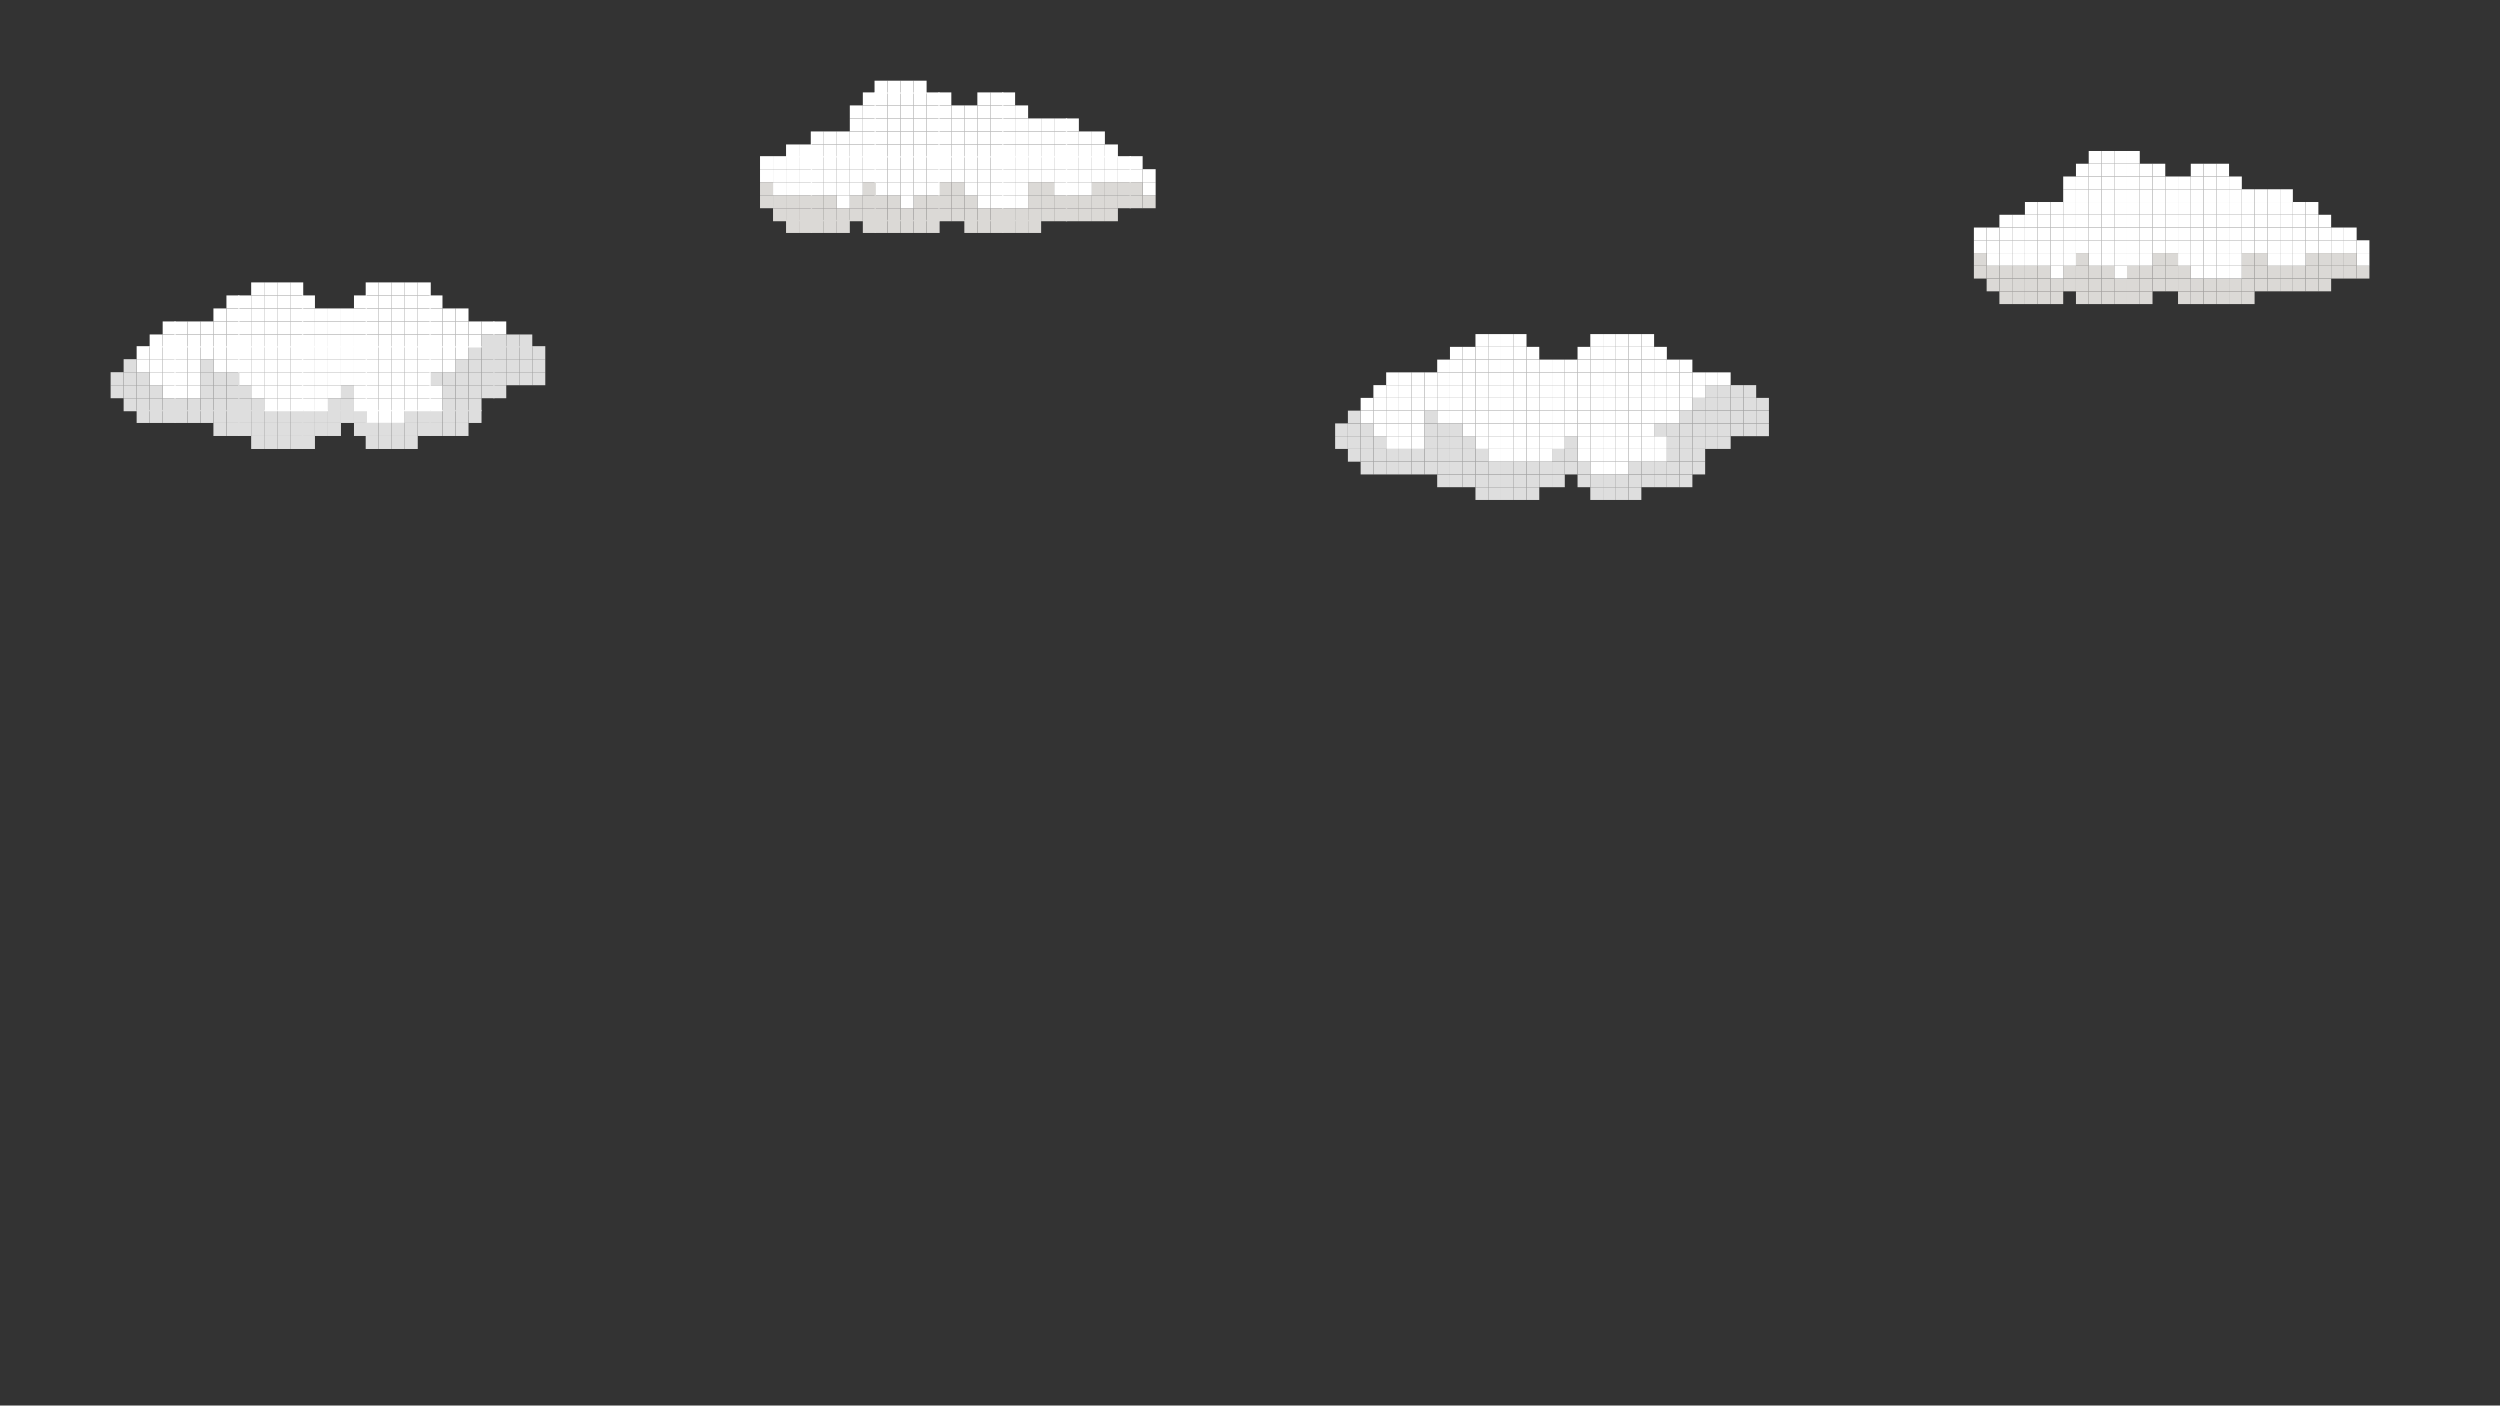 <svg id="Layer_1" data-name="Layer 1" xmlns="http://www.w3.org/2000/svg" viewBox="0 0 1921 1080"><rect x="0" y="0" width="1921" height="1080" fill="#333333" stroke="none"/><defs><style>.cls-1{fill:#dbd9d6;}.cls-2{fill:#fff;}.cls-3{fill:#dedede;}</style></defs><title>animation</title><rect class="cls-1" x="878" y="150" width="10" height="10"/><rect class="cls-2" x="878" y="140" width="10" height="10"/><rect class="cls-2" x="878" y="130" width="10" height="10"/><rect class="cls-1" x="868" y="150" width="10" height="10"/><rect class="cls-1" x="868" y="140" width="10" height="10"/><rect class="cls-2" x="868" y="130" width="10" height="10"/><rect class="cls-2" x="868" y="120" width="10" height="10"/><rect class="cls-1" x="859" y="150" width="10" height="10"/><rect class="cls-1" x="859" y="140" width="10" height="10"/><rect class="cls-2" x="859" y="130" width="10" height="10"/><rect class="cls-2" x="859" y="120" width="10" height="10"/><rect class="cls-1" x="849" y="160" width="10" height="10"/><rect class="cls-1" x="849" y="150" width="10" height="10"/><rect class="cls-1" x="849" y="140" width="10" height="10"/><rect class="cls-2" x="849" y="130" width="10" height="10"/><rect class="cls-2" x="849" y="120" width="10" height="10"/><rect class="cls-2" x="849" y="111" width="10" height="10"/><rect class="cls-1" x="839" y="160" width="10" height="10"/><rect class="cls-1" x="839" y="150" width="10" height="10"/><rect class="cls-1" x="839" y="140" width="10" height="10"/><rect class="cls-2" x="839" y="130" width="10" height="10"/><rect class="cls-2" x="839" y="120" width="10" height="10"/><rect class="cls-2" x="839" y="111" width="10" height="10"/><rect class="cls-2" x="839" y="101" width="10" height="10"/><rect class="cls-1" x="829" y="160" width="10" height="10"/><rect class="cls-1" x="829" y="150" width="10" height="10"/><rect class="cls-2" x="829" y="140" width="10" height="10"/><rect class="cls-2" x="829" y="130" width="10" height="10"/><rect class="cls-2" x="829" y="120" width="10" height="10"/><rect class="cls-2" x="829" y="111" width="10" height="10"/><rect class="cls-2" x="829" y="101" width="10" height="10"/><rect class="cls-1" x="819" y="160" width="10" height="10"/><rect class="cls-1" x="819" y="150" width="10" height="10"/><rect class="cls-2" x="819" y="140" width="10" height="10"/><rect class="cls-2" x="819" y="130" width="10" height="10"/><rect class="cls-2" x="819" y="120" width="10" height="10"/><rect class="cls-2" x="819" y="111" width="10" height="10"/><rect class="cls-2" x="819" y="101" width="10" height="10"/><rect class="cls-2" x="819" y="91" width="10" height="10"/><rect class="cls-1" x="810" y="160" width="10" height="10"/><rect class="cls-1" x="810" y="150" width="10" height="10"/><rect class="cls-2" x="810" y="140" width="10" height="10"/><rect class="cls-2" x="810" y="130" width="10" height="10"/><rect class="cls-2" x="810" y="120" width="10" height="10"/><rect class="cls-2" x="810" y="111" width="10" height="10"/><rect class="cls-2" x="810" y="101" width="10" height="10"/><rect class="cls-2" x="810" y="91" width="10" height="10"/><rect class="cls-1" x="800" y="160" width="10" height="10"/><rect class="cls-1" x="800" y="150" width="10" height="10"/><rect class="cls-1" x="800" y="140" width="10" height="10"/><rect class="cls-2" x="800" y="130" width="10" height="10"/><rect class="cls-2" x="800" y="120" width="10" height="10"/><rect class="cls-2" x="800" y="111" width="10" height="10"/><rect class="cls-2" x="800" y="101" width="10" height="10"/><rect class="cls-2" x="800" y="91" width="10" height="10"/><rect class="cls-1" x="790" y="169" width="10" height="10"/><rect class="cls-1" x="790" y="160" width="10" height="10"/><rect class="cls-1" x="790" y="150" width="10" height="10"/><rect class="cls-1" x="790" y="140" width="10" height="10"/><rect class="cls-2" x="790" y="130" width="10" height="10"/><rect class="cls-2" x="790" y="120" width="10" height="10"/><rect class="cls-2" x="790" y="111" width="10" height="10"/><rect class="cls-2" x="790" y="101" width="10" height="10"/><rect class="cls-2" x="790" y="91" width="10" height="10"/><rect class="cls-1" x="780" y="169" width="10" height="10"/><rect class="cls-1" x="780" y="160" width="10" height="10"/><rect class="cls-2" x="780" y="150" width="10" height="10"/><rect class="cls-2" x="780" y="140" width="10" height="10"/><rect class="cls-2" x="780" y="130" width="10" height="10"/><rect class="cls-2" x="780" y="120" width="10" height="10"/><rect class="cls-2" x="780" y="111" width="10" height="10"/><rect class="cls-2" x="780" y="101" width="10" height="10"/><rect class="cls-2" x="780" y="91" width="10" height="10"/><rect class="cls-2" x="780" y="81" width="10" height="10"/><rect class="cls-1" x="770" y="169" width="10" height="10"/><rect class="cls-1" x="770" y="160" width="10" height="10"/><rect class="cls-2" x="770" y="150" width="10" height="10"/><rect class="cls-2" x="770" y="140" width="10" height="10"/><rect class="cls-2" x="770" y="130" width="10" height="10"/><rect class="cls-2" x="770" y="120" width="10" height="10"/><rect class="cls-2" x="770" y="111" width="10" height="10"/><rect class="cls-2" x="770" y="101" width="10" height="10"/><rect class="cls-2" x="770" y="91" width="10" height="10"/><rect class="cls-2" x="770" y="81" width="10" height="10"/><rect class="cls-2" x="770" y="71" width="10" height="10"/><rect class="cls-1" x="761" y="169" width="10" height="10"/><rect class="cls-1" x="761" y="160" width="10" height="10"/><rect class="cls-2" x="761" y="150" width="10" height="10"/><rect class="cls-2" x="761" y="140" width="10" height="10"/><rect class="cls-2" x="761" y="130" width="10" height="10"/><rect class="cls-2" x="761" y="120" width="10" height="10"/><rect class="cls-2" x="761" y="111" width="10" height="10"/><rect class="cls-2" x="761" y="101" width="10" height="10"/><rect class="cls-2" x="761" y="91" width="10" height="10"/><rect class="cls-2" x="761" y="81" width="10" height="10"/><rect class="cls-2" x="761" y="71" width="10" height="10"/><rect class="cls-1" x="751" y="169" width="10" height="10"/><rect class="cls-1" x="751" y="160" width="10" height="10"/><rect class="cls-2" x="751" y="150" width="10" height="10"/><rect class="cls-2" x="751" y="140" width="10" height="10"/><rect class="cls-2" x="751" y="130" width="10" height="10"/><rect class="cls-2" x="751" y="120" width="10" height="10"/><rect class="cls-2" x="751" y="111" width="10" height="10"/><rect class="cls-2" x="751" y="101" width="10" height="10"/><rect class="cls-2" x="751" y="91" width="10" height="10"/><rect class="cls-2" x="751" y="81" width="10" height="10"/><rect class="cls-2" x="751" y="71" width="10" height="10"/><rect class="cls-1" x="741" y="169" width="10" height="10"/><rect class="cls-1" x="741" y="160" width="10" height="10"/><rect class="cls-1" x="741" y="150" width="10" height="10"/><rect class="cls-2" x="741" y="140" width="10" height="10"/><rect class="cls-2" x="741" y="130" width="10" height="10"/><rect class="cls-2" x="741" y="120" width="10" height="10"/><rect class="cls-2" x="741" y="111" width="10" height="10"/><rect class="cls-2" x="741" y="101" width="10" height="10"/><rect class="cls-2" x="741" y="91" width="10" height="10"/><rect class="cls-2" x="741" y="81" width="10" height="10"/><rect class="cls-1" x="731" y="160" width="10" height="10"/><rect class="cls-1" x="731" y="150" width="10" height="10"/><rect class="cls-1" x="731" y="140" width="10" height="10"/><rect class="cls-2" x="731" y="130" width="10" height="10"/><rect class="cls-2" x="731" y="120" width="10" height="10"/><rect class="cls-2" x="731" y="111" width="10" height="10"/><rect class="cls-2" x="731" y="101" width="10" height="10"/><rect class="cls-2" x="731" y="91" width="10" height="10"/><rect class="cls-2" x="731" y="81" width="10" height="10"/><rect class="cls-1" x="721" y="160" width="10" height="10"/><rect class="cls-1" x="721" y="150" width="10" height="10"/><rect class="cls-1" x="721" y="140" width="10" height="10"/><rect class="cls-2" x="721" y="130" width="10" height="10"/><rect class="cls-2" x="721" y="120" width="10" height="10"/><rect class="cls-2" x="721" y="111" width="10" height="10"/><rect class="cls-2" x="721" y="101" width="10" height="10"/><rect class="cls-2" x="721" y="91" width="10" height="10"/><rect class="cls-2" x="721" y="81" width="10" height="10"/><rect class="cls-2" x="721" y="71" width="10" height="10"/><rect class="cls-1" x="712" y="169" width="10" height="10"/><rect class="cls-1" x="712" y="160" width="10" height="10"/><rect class="cls-1" x="712" y="150" width="10" height="10"/><rect class="cls-2" x="712" y="140" width="10" height="10"/><rect class="cls-2" x="712" y="130" width="10" height="10"/><rect class="cls-2" x="712" y="120" width="10" height="10"/><rect class="cls-2" x="712" y="111" width="10" height="10"/><rect class="cls-2" x="712" y="101" width="10" height="10"/><rect class="cls-2" x="712" y="91" width="10" height="10"/><rect class="cls-2" x="712" y="81" width="10" height="10"/><rect class="cls-2" x="712" y="71" width="10" height="10"/><rect class="cls-1" x="702" y="169" width="10" height="10"/><rect class="cls-1" x="702" y="160" width="10" height="10"/><rect class="cls-1" x="702" y="150" width="10" height="10"/><rect class="cls-2" x="702" y="140" width="10" height="10"/><rect class="cls-2" x="702" y="130" width="10" height="10"/><rect class="cls-2" x="702" y="120" width="10" height="10"/><rect class="cls-2" x="702" y="111" width="10" height="10"/><rect class="cls-2" x="702" y="101" width="10" height="10"/><rect class="cls-2" x="702" y="91" width="10" height="10"/><rect class="cls-2" x="702" y="81" width="10" height="10"/><rect class="cls-2" x="702" y="71" width="10" height="10"/><rect class="cls-2" x="702" y="62" width="10" height="10"/><rect class="cls-1" x="692" y="169" width="10" height="10"/><rect class="cls-1" x="692" y="160" width="10" height="10"/><rect class="cls-2" x="692" y="150" width="10" height="10"/><rect class="cls-2" x="692" y="140" width="10" height="10"/><rect class="cls-2" x="692" y="130" width="10" height="10"/><rect class="cls-2" x="692" y="120" width="10" height="10"/><rect class="cls-2" x="692" y="111" width="10" height="10"/><rect class="cls-2" x="692" y="101" width="10" height="10"/><rect class="cls-2" x="692" y="91" width="10" height="10"/><rect class="cls-2" x="692" y="81" width="10" height="10"/><rect class="cls-2" x="692" y="71" width="10" height="10"/><rect class="cls-2" x="692" y="62" width="10" height="10"/><rect class="cls-1" x="682" y="169" width="10" height="10"/><rect class="cls-1" x="682" y="160" width="10" height="10"/><rect class="cls-1" x="682" y="150" width="10" height="10"/><rect class="cls-2" x="682" y="140" width="10" height="10"/><rect class="cls-2" x="682" y="130" width="10" height="10"/><rect class="cls-2" x="682" y="120" width="10" height="10"/><rect class="cls-2" x="682" y="111" width="10" height="10"/><rect class="cls-2" x="682" y="101" width="10" height="10"/><rect class="cls-2" x="682" y="91" width="10" height="10"/><rect class="cls-2" x="682" y="81" width="10" height="10"/><rect class="cls-2" x="682" y="71" width="10" height="10"/><rect class="cls-2" x="682" y="62" width="10" height="10"/><rect class="cls-1" x="672" y="169" width="10" height="10"/><rect class="cls-1" x="672" y="160" width="10" height="10"/><rect class="cls-1" x="672" y="150" width="10" height="10"/><rect class="cls-2" x="672" y="140" width="10" height="10"/><rect class="cls-2" x="672" y="130" width="10" height="10"/><rect class="cls-2" x="672" y="120" width="10" height="10"/><rect class="cls-2" x="672" y="111" width="10" height="10"/><rect class="cls-2" x="672" y="101" width="10" height="10"/><rect class="cls-2" x="672" y="91" width="10" height="10"/><rect class="cls-2" x="672" y="81" width="10" height="10"/><rect class="cls-2" x="672" y="71" width="10" height="10"/><rect class="cls-2" x="672" y="62" width="10" height="10"/><rect class="cls-1" x="663" y="169" width="10" height="10"/><rect class="cls-1" x="663" y="160" width="10" height="10"/><rect class="cls-1" x="663" y="150" width="10" height="10"/><rect class="cls-1" x="663" y="140" width="10" height="10"/><rect class="cls-2" x="663" y="130" width="10" height="10"/><rect class="cls-2" x="663" y="120" width="10" height="10"/><rect class="cls-2" x="663" y="111" width="10" height="10"/><rect class="cls-2" x="663" y="101" width="10" height="10"/><rect class="cls-2" x="663" y="91" width="10" height="10"/><rect class="cls-2" x="663" y="81" width="10" height="10"/><rect class="cls-2" x="663" y="71" width="10" height="10"/><rect class="cls-1" x="653" y="160" width="10" height="10"/><rect class="cls-1" x="653" y="150" width="10" height="10"/><rect class="cls-2" x="653" y="140" width="10" height="10"/><rect class="cls-2" x="653" y="130" width="10" height="10"/><rect class="cls-2" x="653" y="120" width="10" height="10"/><rect class="cls-2" x="653" y="111" width="10" height="10"/><rect class="cls-2" x="653" y="101" width="10" height="10"/><rect class="cls-2" x="653" y="91" width="10" height="10"/><rect class="cls-2" x="653" y="81" width="10" height="10"/><rect class="cls-1" x="643" y="169" width="10" height="10"/><rect class="cls-1" x="643" y="160" width="10" height="10"/><rect class="cls-2" x="643" y="150" width="10" height="10"/><rect class="cls-2" x="643" y="140" width="10" height="10"/><rect class="cls-2" x="643" y="130" width="10" height="10"/><rect class="cls-2" x="643" y="120" width="10" height="10"/><rect class="cls-2" x="643" y="111" width="10" height="10"/><rect class="cls-2" x="643" y="101" width="10" height="10"/><rect class="cls-1" x="633" y="169" width="10" height="10"/><rect class="cls-1" x="633" y="160" width="10" height="10"/><rect class="cls-1" x="633" y="150" width="10" height="10"/><rect class="cls-2" x="633" y="140" width="10" height="10"/><rect class="cls-2" x="633" y="130" width="10" height="10"/><rect class="cls-2" x="633" y="120" width="10" height="10"/><rect class="cls-2" x="633" y="111" width="10" height="10"/><rect class="cls-2" x="633" y="101" width="10" height="10"/><rect class="cls-1" x="623" y="169" width="10" height="10"/><rect class="cls-1" x="623" y="160" width="10" height="10"/><rect class="cls-1" x="623" y="150" width="10" height="10"/><rect class="cls-2" x="623" y="140" width="10" height="10"/><rect class="cls-2" x="623" y="130" width="10" height="10"/><rect class="cls-2" x="623" y="120" width="10" height="10"/><rect class="cls-2" x="623" y="111" width="10" height="10"/><rect class="cls-2" x="623" y="101" width="10" height="10"/><rect class="cls-1" x="614" y="169" width="10" height="10"/><rect class="cls-1" x="614" y="160" width="10" height="10"/><rect class="cls-1" x="614" y="150" width="10" height="10"/><rect class="cls-2" x="614" y="140" width="10" height="10"/><rect class="cls-2" x="614" y="130" width="10" height="10"/><rect class="cls-2" x="614" y="120" width="10" height="10"/><rect class="cls-2" x="614" y="111" width="10" height="10"/><rect class="cls-1" x="604" y="169" width="10" height="10"/><rect class="cls-1" x="604" y="160" width="10" height="10"/><rect class="cls-1" x="604" y="150" width="10" height="10"/><rect class="cls-2" x="604" y="140" width="10" height="10"/><rect class="cls-2" x="604" y="130" width="10" height="10"/><rect class="cls-2" x="604" y="120" width="10" height="10"/><rect class="cls-2" x="604" y="111" width="10" height="10"/><rect class="cls-1" x="594" y="160" width="10" height="10"/><rect class="cls-1" x="594" y="150" width="10" height="10"/><rect class="cls-2" x="594" y="140" width="10" height="10"/><rect class="cls-2" x="594" y="130" width="10" height="10"/><rect class="cls-2" x="594" y="120" width="10" height="10"/><rect class="cls-1" x="584" y="150" width="10" height="10"/><rect class="cls-1" x="584" y="140" width="10" height="10"/><rect class="cls-2" x="584" y="130" width="10" height="10"/><rect class="cls-2" x="584" y="120" width="10" height="10"/><rect class="cls-1" x="1810.85" y="204.246" width="9.81" height="9.8"/><rect class="cls-2" x="1810.85" y="194.446" width="9.81" height="9.8"/><rect class="cls-2" x="1810.85" y="184.636" width="9.81" height="9.81"/><rect class="cls-1" x="1801.05" y="204.246" width="9.8" height="9.8"/><rect class="cls-1" x="1801.05" y="194.446" width="9.8" height="9.8"/><rect class="cls-2" x="1801.05" y="184.636" width="9.8" height="9.81"/><rect class="cls-2" x="1801.05" y="174.836" width="9.8" height="9.8"/><rect class="cls-1" x="1791.25" y="204.246" width="9.8" height="9.8"/><rect class="cls-1" x="1791.25" y="194.446" width="9.8" height="9.8"/><rect class="cls-2" x="1791.25" y="184.636" width="9.8" height="9.81"/><rect class="cls-2" x="1791.25" y="174.836" width="9.8" height="9.8"/><rect class="cls-1" x="1781.44" y="214.046" width="9.81" height="9.81"/><rect class="cls-1" x="1781.44" y="204.246" width="9.81" height="9.8"/><rect class="cls-1" x="1781.44" y="194.446" width="9.81" height="9.8"/><rect class="cls-2" x="1781.44" y="184.636" width="9.81" height="9.81"/><rect class="cls-2" x="1781.44" y="174.836" width="9.81" height="9.8"/><rect class="cls-2" x="1781.44" y="165.036" width="9.81" height="9.8"/><rect class="cls-1" x="1771.64" y="214.046" width="9.8" height="9.81"/><rect class="cls-1" x="1771.64" y="204.246" width="9.8" height="9.8"/><rect class="cls-1" x="1771.64" y="194.446" width="9.8" height="9.8"/><rect class="cls-2" x="1771.64" y="184.636" width="9.8" height="9.81"/><rect class="cls-2" x="1771.64" y="174.836" width="9.8" height="9.8"/><rect class="cls-2" x="1771.64" y="165.036" width="9.8" height="9.8"/><rect class="cls-2" x="1771.64" y="155.226" width="9.8" height="9.81"/><rect class="cls-1" x="1761.83" y="214.046" width="9.81" height="9.81"/><rect class="cls-1" x="1761.83" y="204.246" width="9.81" height="9.8"/><rect class="cls-2" x="1761.83" y="194.446" width="9.81" height="9.8"/><rect class="cls-2" x="1761.83" y="184.636" width="9.81" height="9.81"/><rect class="cls-2" x="1761.83" y="174.836" width="9.81" height="9.8"/><rect class="cls-2" x="1761.83" y="165.036" width="9.81" height="9.8"/><rect class="cls-2" x="1761.83" y="155.226" width="9.81" height="9.81"/><rect class="cls-1" x="1752.03" y="214.046" width="9.8" height="9.81"/><rect class="cls-1" x="1752.03" y="204.246" width="9.8" height="9.8"/><rect class="cls-2" x="1752.03" y="194.446" width="9.8" height="9.8"/><rect class="cls-2" x="1752.03" y="184.636" width="9.8" height="9.81"/><rect class="cls-2" x="1752.03" y="174.836" width="9.8" height="9.8"/><rect class="cls-2" x="1752.03" y="165.036" width="9.8" height="9.8"/><rect class="cls-2" x="1752.03" y="155.226" width="9.8" height="9.81"/><rect class="cls-2" x="1752.03" y="145.426" width="9.8" height="9.8"/><rect class="cls-1" x="1742.23" y="214.046" width="9.8" height="9.81"/><rect class="cls-1" x="1742.23" y="204.246" width="9.8" height="9.8"/><rect class="cls-2" x="1742.23" y="194.446" width="9.8" height="9.8"/><rect class="cls-2" x="1742.23" y="184.636" width="9.8" height="9.81"/><rect class="cls-2" x="1742.23" y="174.836" width="9.8" height="9.8"/><rect class="cls-2" x="1742.23" y="165.036" width="9.8" height="9.8"/><rect class="cls-2" x="1742.23" y="155.226" width="9.8" height="9.81"/><rect class="cls-2" x="1742.23" y="145.426" width="9.8" height="9.8"/><rect class="cls-1" x="1732.42" y="214.046" width="9.81" height="9.81"/><rect class="cls-1" x="1732.42" y="204.246" width="9.81" height="9.8"/><rect class="cls-1" x="1732.42" y="194.446" width="9.81" height="9.8"/><rect class="cls-2" x="1732.42" y="184.636" width="9.81" height="9.81"/><rect class="cls-2" x="1732.42" y="174.836" width="9.81" height="9.8"/><rect class="cls-2" x="1732.42" y="165.036" width="9.81" height="9.8"/><rect class="cls-2" x="1732.42" y="155.226" width="9.81" height="9.81"/><rect class="cls-2" x="1732.42" y="145.426" width="9.81" height="9.8"/><rect class="cls-1" x="1722.62" y="223.856" width="9.8" height="9.8"/><rect class="cls-1" x="1722.62" y="214.046" width="9.8" height="9.81"/><rect class="cls-1" x="1722.62" y="204.246" width="9.8" height="9.8"/><rect class="cls-1" x="1722.62" y="194.446" width="9.8" height="9.8"/><rect class="cls-2" x="1722.62" y="184.636" width="9.8" height="9.81"/><rect class="cls-2" x="1722.62" y="174.836" width="9.8" height="9.8"/><rect class="cls-2" x="1722.62" y="165.036" width="9.8" height="9.8"/><rect class="cls-2" x="1722.62" y="155.226" width="9.8" height="9.81"/><rect class="cls-2" x="1722.62" y="145.426" width="9.8" height="9.8"/><rect class="cls-1" x="1712.81" y="223.856" width="9.81" height="9.8"/><rect class="cls-1" x="1712.81" y="214.046" width="9.81" height="9.81"/><rect class="cls-2" x="1712.81" y="204.246" width="9.81" height="9.8"/><rect class="cls-2" x="1712.81" y="194.446" width="9.81" height="9.8"/><rect class="cls-2" x="1712.81" y="184.636" width="9.81" height="9.81"/><rect class="cls-2" x="1712.81" y="174.836" width="9.81" height="9.8"/><rect class="cls-2" x="1712.81" y="165.036" width="9.81" height="9.8"/><rect class="cls-2" x="1712.81" y="155.226" width="9.81" height="9.81"/><rect class="cls-2" x="1712.81" y="145.426" width="9.81" height="9.8"/><rect class="cls-2" x="1712.81" y="135.616" width="9.81" height="9.81"/><rect class="cls-1" x="1703.01" y="223.856" width="9.8" height="9.8"/><rect class="cls-1" x="1703.01" y="214.046" width="9.8" height="9.81"/><rect class="cls-2" x="1703.01" y="204.246" width="9.8" height="9.8"/><rect class="cls-2" x="1703.01" y="194.446" width="9.8" height="9.8"/><rect class="cls-2" x="1703.01" y="184.636" width="9.8" height="9.81"/><rect class="cls-2" x="1703.01" y="174.836" width="9.8" height="9.8"/><rect class="cls-2" x="1703.01" y="165.036" width="9.8" height="9.8"/><rect class="cls-2" x="1703.01" y="155.226" width="9.8" height="9.81"/><rect class="cls-2" x="1703.01" y="145.426" width="9.8" height="9.8"/><rect class="cls-2" x="1703.01" y="135.616" width="9.8" height="9.81"/><rect class="cls-2" x="1703.01" y="125.816" width="9.8" height="9.8"/><rect class="cls-1" x="1693.21" y="223.856" width="9.8" height="9.8"/><rect class="cls-1" x="1693.21" y="214.046" width="9.8" height="9.81"/><rect class="cls-2" x="1693.21" y="204.246" width="9.8" height="9.8"/><rect class="cls-2" x="1693.21" y="194.446" width="9.8" height="9.8"/><rect class="cls-2" x="1693.21" y="184.636" width="9.8" height="9.81"/><rect class="cls-2" x="1693.21" y="174.836" width="9.8" height="9.8"/><rect class="cls-2" x="1693.21" y="165.036" width="9.8" height="9.8"/><rect class="cls-2" x="1693.21" y="155.226" width="9.8" height="9.81"/><rect class="cls-2" x="1693.21" y="145.426" width="9.8" height="9.8"/><rect class="cls-2" x="1693.21" y="135.616" width="9.8" height="9.81"/><rect class="cls-2" x="1693.21" y="125.816" width="9.8" height="9.8"/><rect class="cls-1" x="1683.4" y="223.856" width="9.81" height="9.8"/><rect class="cls-1" x="1683.4" y="214.046" width="9.81" height="9.81"/><rect class="cls-2" x="1683.4" y="204.246" width="9.81" height="9.8"/><rect class="cls-2" x="1683.4" y="194.446" width="9.81" height="9.8"/><rect class="cls-2" x="1683.4" y="184.636" width="9.81" height="9.81"/><rect class="cls-2" x="1683.4" y="174.836" width="9.81" height="9.8"/><rect class="cls-2" x="1683.4" y="165.036" width="9.81" height="9.8"/><rect class="cls-2" x="1683.4" y="155.226" width="9.81" height="9.81"/><rect class="cls-2" x="1683.4" y="145.426" width="9.81" height="9.8"/><rect class="cls-2" x="1683.4" y="135.616" width="9.81" height="9.81"/><rect class="cls-2" x="1683.4" y="125.816" width="9.81" height="9.8"/><rect class="cls-1" x="1673.6" y="223.856" width="9.8" height="9.8"/><rect class="cls-1" x="1673.6" y="214.046" width="9.8" height="9.81"/><rect class="cls-1" x="1673.6" y="204.246" width="9.8" height="9.8"/><rect class="cls-2" x="1673.6" y="194.446" width="9.8" height="9.8"/><rect class="cls-2" x="1673.6" y="184.636" width="9.8" height="9.81"/><rect class="cls-2" x="1673.6" y="174.836" width="9.8" height="9.8"/><rect class="cls-2" x="1673.6" y="165.036" width="9.8" height="9.8"/><rect class="cls-2" x="1673.6" y="155.226" width="9.8" height="9.81"/><rect class="cls-2" x="1673.6" y="145.426" width="9.8" height="9.8"/><rect class="cls-2" x="1673.6" y="135.616" width="9.8" height="9.81"/><rect class="cls-1" x="1663.79" y="214.046" width="9.81" height="9.81"/><rect class="cls-1" x="1663.79" y="204.246" width="9.81" height="9.8"/><rect class="cls-1" x="1663.79" y="194.446" width="9.81" height="9.8"/><rect class="cls-2" x="1663.79" y="184.636" width="9.81" height="9.81"/><rect class="cls-2" x="1663.79" y="174.836" width="9.81" height="9.8"/><rect class="cls-2" x="1663.79" y="165.036" width="9.81" height="9.8"/><rect class="cls-2" x="1663.79" y="155.226" width="9.81" height="9.81"/><rect class="cls-2" x="1663.79" y="145.426" width="9.81" height="9.8"/><rect class="cls-2" x="1663.79" y="135.616" width="9.81" height="9.81"/><rect class="cls-1" x="1653.99" y="214.046" width="9.8" height="9.81"/><rect class="cls-1" x="1653.99" y="204.246" width="9.8" height="9.8"/><rect class="cls-1" x="1653.99" y="194.446" width="9.8" height="9.8"/><rect class="cls-2" x="1653.99" y="184.636" width="9.8" height="9.81"/><rect class="cls-2" x="1653.99" y="174.836" width="9.8" height="9.8"/><rect class="cls-2" x="1653.99" y="165.036" width="9.8" height="9.8"/><rect class="cls-2" x="1653.99" y="155.226" width="9.8" height="9.81"/><rect class="cls-2" x="1653.99" y="145.426" width="9.8" height="9.8"/><rect class="cls-2" x="1653.99" y="135.616" width="9.8" height="9.81"/><rect class="cls-2" x="1653.99" y="125.816" width="9.8" height="9.8"/><rect class="cls-1" x="1644.19" y="223.856" width="9.8" height="9.8"/><rect class="cls-1" x="1644.19" y="214.046" width="9.8" height="9.81"/><rect class="cls-1" x="1644.19" y="204.246" width="9.8" height="9.8"/><rect class="cls-2" x="1644.19" y="194.446" width="9.8" height="9.8"/><rect class="cls-2" x="1644.19" y="184.636" width="9.8" height="9.81"/><rect class="cls-2" x="1644.19" y="174.836" width="9.8" height="9.8"/><rect class="cls-2" x="1644.19" y="165.036" width="9.8" height="9.8"/><rect class="cls-2" x="1644.19" y="155.226" width="9.8" height="9.81"/><rect class="cls-2" x="1644.19" y="145.426" width="9.8" height="9.8"/><rect class="cls-2" x="1644.19" y="135.616" width="9.8" height="9.81"/><rect class="cls-2" x="1644.19" y="125.816" width="9.8" height="9.8"/><rect class="cls-1" x="1634.38" y="223.856" width="9.81" height="9.8"/><rect class="cls-1" x="1634.38" y="214.046" width="9.81" height="9.81"/><rect class="cls-1" x="1634.38" y="204.246" width="9.81" height="9.8"/><rect class="cls-2" x="1634.38" y="194.446" width="9.81" height="9.8"/><rect class="cls-2" x="1634.38" y="184.636" width="9.81" height="9.81"/><rect class="cls-2" x="1634.38" y="174.836" width="9.81" height="9.8"/><rect class="cls-2" x="1634.38" y="165.036" width="9.81" height="9.8"/><rect class="cls-2" x="1634.38" y="155.226" width="9.81" height="9.81"/><rect class="cls-2" x="1634.38" y="145.426" width="9.81" height="9.8"/><rect class="cls-2" x="1634.38" y="135.616" width="9.81" height="9.81"/><rect class="cls-2" x="1634.38" y="125.816" width="9.81" height="9.8"/><rect class="cls-2" x="1634.38" y="116.016" width="9.81" height="9.8"/><rect class="cls-1" x="1624.58" y="223.856" width="9.8" height="9.8"/><rect class="cls-1" x="1624.58" y="214.046" width="9.8" height="9.81"/><rect class="cls-2" x="1624.58" y="204.246" width="9.8" height="9.8"/><rect class="cls-2" x="1624.58" y="194.446" width="9.8" height="9.8"/><rect class="cls-2" x="1624.58" y="184.636" width="9.8" height="9.81"/><rect class="cls-2" x="1624.58" y="174.836" width="9.8" height="9.8"/><rect class="cls-2" x="1624.58" y="165.036" width="9.8" height="9.8"/><rect class="cls-2" x="1624.58" y="155.226" width="9.8" height="9.81"/><rect class="cls-2" x="1624.58" y="145.426" width="9.8" height="9.8"/><rect class="cls-2" x="1624.58" y="135.616" width="9.8" height="9.81"/><rect class="cls-2" x="1624.58" y="125.816" width="9.8" height="9.8"/><rect class="cls-2" x="1624.58" y="116.016" width="9.8" height="9.8"/><rect class="cls-1" x="1614.77" y="223.856" width="9.81" height="9.8"/><rect class="cls-1" x="1614.77" y="214.046" width="9.81" height="9.81"/><rect class="cls-1" x="1614.77" y="204.246" width="9.81" height="9.8"/><rect class="cls-2" x="1614.77" y="194.446" width="9.81" height="9.8"/><rect class="cls-2" x="1614.77" y="184.636" width="9.81" height="9.81"/><rect class="cls-2" x="1614.77" y="174.836" width="9.81" height="9.8"/><rect class="cls-2" x="1614.77" y="165.036" width="9.81" height="9.8"/><rect class="cls-2" x="1614.77" y="155.226" width="9.81" height="9.81"/><rect class="cls-2" x="1614.77" y="145.426" width="9.81" height="9.8"/><rect class="cls-2" x="1614.77" y="135.616" width="9.81" height="9.81"/><rect class="cls-2" x="1614.77" y="125.816" width="9.81" height="9.8"/><rect class="cls-2" x="1614.77" y="116.016" width="9.81" height="9.8"/><rect class="cls-1" x="1604.97" y="223.856" width="9.8" height="9.8"/><rect class="cls-1" x="1604.97" y="214.046" width="9.8" height="9.81"/><rect class="cls-1" x="1604.97" y="204.246" width="9.8" height="9.8"/><rect class="cls-2" x="1604.97" y="194.446" width="9.8" height="9.8"/><rect class="cls-2" x="1604.97" y="184.636" width="9.8" height="9.81"/><rect class="cls-2" x="1604.97" y="174.836" width="9.8" height="9.8"/><rect class="cls-2" x="1604.97" y="165.036" width="9.8" height="9.8"/><rect class="cls-2" x="1604.97" y="155.226" width="9.8" height="9.81"/><rect class="cls-2" x="1604.97" y="145.426" width="9.8" height="9.8"/><rect class="cls-2" x="1604.97" y="135.616" width="9.8" height="9.81"/><rect class="cls-2" x="1604.97" y="125.816" width="9.8" height="9.8"/><rect class="cls-2" x="1604.97" y="116.016" width="9.8" height="9.8"/><rect class="cls-1" x="1595.17" y="223.856" width="9.8" height="9.8"/><rect class="cls-1" x="1595.17" y="214.046" width="9.8" height="9.81"/><rect class="cls-1" x="1595.17" y="204.246" width="9.8" height="9.8"/><rect class="cls-1" x="1595.17" y="194.446" width="9.8" height="9.8"/><rect class="cls-2" x="1595.17" y="184.636" width="9.8" height="9.81"/><rect class="cls-2" x="1595.17" y="174.836" width="9.8" height="9.8"/><rect class="cls-2" x="1595.17" y="165.036" width="9.8" height="9.8"/><rect class="cls-2" x="1595.17" y="155.226" width="9.8" height="9.81"/><rect class="cls-2" x="1595.17" y="145.426" width="9.8" height="9.8"/><rect class="cls-2" x="1595.17" y="135.616" width="9.8" height="9.81"/><rect class="cls-2" x="1595.17" y="125.816" width="9.8" height="9.8"/><rect class="cls-1" x="1585.36" y="214.046" width="9.81" height="9.81"/><rect class="cls-1" x="1585.36" y="204.246" width="9.81" height="9.8"/><rect class="cls-2" x="1585.36" y="194.446" width="9.81" height="9.8"/><rect class="cls-2" x="1585.36" y="184.636" width="9.81" height="9.81"/><rect class="cls-2" x="1585.36" y="174.836" width="9.81" height="9.8"/><rect class="cls-2" x="1585.36" y="165.036" width="9.81" height="9.8"/><rect class="cls-2" x="1585.36" y="155.226" width="9.81" height="9.81"/><rect class="cls-2" x="1585.36" y="145.426" width="9.81" height="9.8"/><rect class="cls-2" x="1585.36" y="135.616" width="9.81" height="9.81"/><rect class="cls-1" x="1575.56" y="223.856" width="9.8" height="9.8"/><rect class="cls-1" x="1575.56" y="214.046" width="9.8" height="9.81"/><rect class="cls-2" x="1575.56" y="204.246" width="9.8" height="9.8"/><rect class="cls-2" x="1575.56" y="194.446" width="9.8" height="9.8"/><rect class="cls-2" x="1575.56" y="184.636" width="9.8" height="9.81"/><rect class="cls-2" x="1575.56" y="174.836" width="9.8" height="9.8"/><rect class="cls-2" x="1575.56" y="165.036" width="9.8" height="9.8"/><rect class="cls-2" x="1575.56" y="155.226" width="9.8" height="9.81"/><rect class="cls-1" x="1565.75" y="223.856" width="9.81" height="9.8"/><rect class="cls-1" x="1565.75" y="214.046" width="9.81" height="9.81"/><rect class="cls-1" x="1565.75" y="204.246" width="9.81" height="9.8"/><rect class="cls-2" x="1565.75" y="194.446" width="9.81" height="9.8"/><rect class="cls-2" x="1565.75" y="184.636" width="9.81" height="9.81"/><rect class="cls-2" x="1565.75" y="174.836" width="9.81" height="9.8"/><rect class="cls-2" x="1565.75" y="165.036" width="9.81" height="9.8"/><rect class="cls-2" x="1565.75" y="155.226" width="9.81" height="9.81"/><rect class="cls-1" x="1555.95" y="223.856" width="9.8" height="9.8"/><rect class="cls-1" x="1555.95" y="214.046" width="9.8" height="9.81"/><rect class="cls-1" x="1555.95" y="204.246" width="9.8" height="9.8"/><rect class="cls-2" x="1555.95" y="194.446" width="9.8" height="9.8"/><rect class="cls-2" x="1555.95" y="184.636" width="9.8" height="9.81"/><rect class="cls-2" x="1555.95" y="174.836" width="9.8" height="9.8"/><rect class="cls-2" x="1555.95" y="165.036" width="9.8" height="9.8"/><rect class="cls-2" x="1555.95" y="155.226" width="9.8" height="9.81"/><rect class="cls-1" x="1546.15" y="223.856" width="9.8" height="9.8"/><rect class="cls-1" x="1546.15" y="214.046" width="9.8" height="9.81"/><rect class="cls-1" x="1546.15" y="204.246" width="9.8" height="9.8"/><rect class="cls-2" x="1546.15" y="194.446" width="9.8" height="9.8"/><rect class="cls-2" x="1546.15" y="184.636" width="9.8" height="9.81"/><rect class="cls-2" x="1546.15" y="174.836" width="9.8" height="9.8"/><rect class="cls-2" x="1546.15" y="165.036" width="9.8" height="9.8"/><rect class="cls-1" x="1536.34" y="223.856" width="9.81" height="9.8"/><rect class="cls-1" x="1536.34" y="214.046" width="9.81" height="9.81"/><rect class="cls-1" x="1536.34" y="204.246" width="9.81" height="9.8"/><rect class="cls-2" x="1536.34" y="194.446" width="9.81" height="9.8"/><rect class="cls-2" x="1536.34" y="184.636" width="9.81" height="9.81"/><rect class="cls-2" x="1536.34" y="174.836" width="9.81" height="9.8"/><rect class="cls-2" x="1536.34" y="165.036" width="9.81" height="9.8"/><rect class="cls-1" x="1526.54" y="214.046" width="9.8" height="9.81"/><rect class="cls-1" x="1526.54" y="204.246" width="9.8" height="9.8"/><rect class="cls-2" x="1526.54" y="194.446" width="9.8" height="9.8"/><rect class="cls-2" x="1526.54" y="184.636" width="9.8" height="9.81"/><rect class="cls-2" x="1526.54" y="174.836" width="9.8" height="9.8"/><rect class="cls-1" x="1516.74" y="204.246" width="9.8" height="9.8"/><rect class="cls-1" x="1516.74" y="194.446" width="9.8" height="9.8"/><rect class="cls-2" x="1516.74" y="184.636" width="9.8" height="9.81"/><rect class="cls-2" x="1516.74" y="174.836" width="9.8" height="9.8"/><rect class="cls-3" x="1349.44" y="325.346" width="9.81" height="9.8"/><rect class="cls-3" x="1349.44" y="315.536" width="9.81" height="9.81"/><rect class="cls-3" x="1349.44" y="305.736" width="9.81" height="9.8"/><rect class="cls-3" x="1339.64" y="325.346" width="9.8" height="9.8"/><rect class="cls-3" x="1339.64" y="315.536" width="9.8" height="9.81"/><rect class="cls-3" x="1339.64" y="305.736" width="9.8" height="9.8"/><rect class="cls-3" x="1339.64" y="295.936" width="9.8" height="9.8"/><rect class="cls-3" x="1329.83" y="325.346" width="9.81" height="9.8"/><rect class="cls-3" x="1329.83" y="315.536" width="9.81" height="9.81"/><rect class="cls-3" x="1329.83" y="305.736" width="9.81" height="9.8"/><rect class="cls-3" x="1329.83" y="295.936" width="9.81" height="9.8"/><rect class="cls-3" x="1320.03" y="335.146" width="9.8" height="9.81"/><rect class="cls-3" x="1320.03" y="325.346" width="9.8" height="9.8"/><rect class="cls-3" x="1320.03" y="315.536" width="9.8" height="9.81"/><rect class="cls-3" x="1320.03" y="305.736" width="9.8" height="9.8"/><rect class="cls-3" x="1320.03" y="295.936" width="9.8" height="9.8"/><rect class="cls-2" x="1320.03" y="286.126" width="9.8" height="9.81"/><rect class="cls-3" x="1310.23" y="335.146" width="9.8" height="9.81"/><rect class="cls-3" x="1310.23" y="325.346" width="9.8" height="9.8"/><rect class="cls-3" x="1310.23" y="315.536" width="9.8" height="9.81"/><rect class="cls-3" x="1310.23" y="305.736" width="9.8" height="9.8"/><rect class="cls-3" x="1310.23" y="295.936" width="9.8" height="9.8"/><rect class="cls-2" x="1310.23" y="286.126" width="9.8" height="9.81"/><rect class="cls-3" x="1300.42" y="354.756" width="9.81" height="9.8"/><rect class="cls-3" x="1300.42" y="344.956" width="9.81" height="9.8"/><rect class="cls-3" x="1300.42" y="335.146" width="9.81" height="9.81"/><rect class="cls-3" x="1300.42" y="325.346" width="9.81" height="9.8"/><rect class="cls-3" x="1300.42" y="315.536" width="9.81" height="9.81"/><rect class="cls-3" x="1300.42" y="305.736" width="9.81" height="9.8"/><rect class="cls-2" x="1300.42" y="295.936" width="9.81" height="9.8"/><rect class="cls-2" x="1300.42" y="286.126" width="9.81" height="9.81"/><rect class="cls-3" x="1290.62" y="364.556" width="9.8" height="9.81"/><rect class="cls-3" x="1290.62" y="354.756" width="9.8" height="9.8"/><rect class="cls-3" x="1290.62" y="344.956" width="9.8" height="9.8"/><rect class="cls-3" x="1290.62" y="335.146" width="9.8" height="9.81"/><rect class="cls-3" x="1290.62" y="325.346" width="9.8" height="9.8"/><rect class="cls-3" x="1290.62" y="315.536" width="9.8" height="9.81"/><rect class="cls-2" x="1290.62" y="305.736" width="9.8" height="9.8"/><rect class="cls-2" x="1290.62" y="295.936" width="9.8" height="9.8"/><rect class="cls-2" x="1290.62" y="286.126" width="9.8" height="9.81"/><rect class="cls-2" x="1290.62" y="276.326" width="9.8" height="9.8"/><rect class="cls-3" x="1280.81" y="364.556" width="9.81" height="9.81"/><rect class="cls-3" x="1280.81" y="354.756" width="9.81" height="9.8"/><rect class="cls-3" x="1280.81" y="344.956" width="9.81" height="9.8"/><rect class="cls-3" x="1280.81" y="335.146" width="9.81" height="9.81"/><rect class="cls-3" x="1280.81" y="325.346" width="9.81" height="9.8"/><rect class="cls-2" x="1280.81" y="315.536" width="9.81" height="9.81"/><rect class="cls-2" x="1280.81" y="305.736" width="9.81" height="9.8"/><rect class="cls-2" x="1280.81" y="295.936" width="9.81" height="9.8"/><rect class="cls-2" x="1280.81" y="286.126" width="9.81" height="9.81"/><rect class="cls-2" x="1280.81" y="276.326" width="9.81" height="9.8"/><rect class="cls-3" x="1271.01" y="364.556" width="9.8" height="9.81"/><rect class="cls-3" x="1271.01" y="354.756" width="9.8" height="9.8"/><rect class="cls-2" x="1271.01" y="344.956" width="9.8" height="9.8"/><rect class="cls-2" x="1271.01" y="335.146" width="9.8" height="9.81"/><rect class="cls-3" x="1271.01" y="325.346" width="9.8" height="9.8"/><rect class="cls-2" x="1271.01" y="315.536" width="9.8" height="9.81"/><rect class="cls-2" x="1271.01" y="305.736" width="9.8" height="9.8"/><rect class="cls-2" x="1271.01" y="295.936" width="9.8" height="9.8"/><rect class="cls-2" x="1271.01" y="286.126" width="9.8" height="9.81"/><rect class="cls-2" x="1271.01" y="276.326" width="9.8" height="9.8"/><rect class="cls-2" x="1271.01" y="266.526" width="9.8" height="9.8"/><rect class="cls-3" x="1261.21" y="364.556" width="9.8" height="9.81"/><rect class="cls-3" x="1261.21" y="354.756" width="9.8" height="9.8"/><rect class="cls-2" x="1261.21" y="344.956" width="9.8" height="9.8"/><rect class="cls-2" x="1261.21" y="335.146" width="9.8" height="9.81"/><rect class="cls-2" x="1261.21" y="325.346" width="9.8" height="9.8"/><rect class="cls-2" x="1261.21" y="315.536" width="9.8" height="9.81"/><rect class="cls-2" x="1261.21" y="305.736" width="9.8" height="9.8"/><rect class="cls-2" x="1261.21" y="295.936" width="9.8" height="9.8"/><rect class="cls-2" x="1261.21" y="286.126" width="9.8" height="9.81"/><rect class="cls-2" x="1261.21" y="276.326" width="9.8" height="9.8"/><rect class="cls-2" x="1261.21" y="266.526" width="9.8" height="9.8"/><rect class="cls-2" x="1261.21" y="256.716" width="9.8" height="9.81"/><rect class="cls-3" x="1251.4" y="374.366" width="9.81" height="9.8"/><rect class="cls-3" x="1251.4" y="364.556" width="9.81" height="9.81"/><rect class="cls-3" x="1251.4" y="354.756" width="9.81" height="9.8"/><rect class="cls-2" x="1251.4" y="344.956" width="9.81" height="9.8"/><rect class="cls-2" x="1251.4" y="335.146" width="9.81" height="9.81"/><rect class="cls-2" x="1251.4" y="325.346" width="9.81" height="9.8"/><rect class="cls-2" x="1251.4" y="315.536" width="9.81" height="9.81"/><rect class="cls-2" x="1251.4" y="305.736" width="9.81" height="9.8"/><rect class="cls-2" x="1251.4" y="295.936" width="9.81" height="9.8"/><rect class="cls-2" x="1251.4" y="286.126" width="9.81" height="9.81"/><rect class="cls-2" x="1251.4" y="276.326" width="9.81" height="9.8"/><rect class="cls-2" x="1251.4" y="266.526" width="9.81" height="9.8"/><rect class="cls-2" x="1251.4" y="256.716" width="9.81" height="9.81"/><rect class="cls-3" x="1241.6" y="374.366" width="9.8" height="9.8"/><rect class="cls-3" x="1241.6" y="364.556" width="9.8" height="9.81"/><rect class="cls-2" x="1241.6" y="354.756" width="9.8" height="9.8"/><rect class="cls-2" x="1241.6" y="344.956" width="9.8" height="9.8"/><rect class="cls-2" x="1241.6" y="335.146" width="9.8" height="9.81"/><rect class="cls-2" x="1241.6" y="325.346" width="9.8" height="9.8"/><rect class="cls-2" x="1241.6" y="315.536" width="9.8" height="9.81"/><rect class="cls-2" x="1241.6" y="305.736" width="9.8" height="9.8"/><rect class="cls-2" x="1241.6" y="295.936" width="9.8" height="9.8"/><rect class="cls-2" x="1241.6" y="286.126" width="9.8" height="9.81"/><rect class="cls-2" x="1241.6" y="276.326" width="9.8" height="9.8"/><rect class="cls-2" x="1241.6" y="266.526" width="9.8" height="9.8"/><rect class="cls-2" x="1241.6" y="256.716" width="9.8" height="9.81"/><rect class="cls-3" x="1231.79" y="374.366" width="9.81" height="9.8"/><rect class="cls-3" x="1231.79" y="364.556" width="9.81" height="9.81"/><rect class="cls-2" x="1231.79" y="354.756" width="9.81" height="9.8"/><rect class="cls-2" x="1231.79" y="344.956" width="9.81" height="9.8"/><rect class="cls-2" x="1231.79" y="335.146" width="9.81" height="9.81"/><rect class="cls-2" x="1231.79" y="325.346" width="9.81" height="9.8"/><rect class="cls-2" x="1231.79" y="315.536" width="9.81" height="9.81"/><rect class="cls-2" x="1231.79" y="305.736" width="9.81" height="9.8"/><rect class="cls-2" x="1231.79" y="295.936" width="9.81" height="9.8"/><rect class="cls-2" x="1231.79" y="286.126" width="9.81" height="9.81"/><rect class="cls-2" x="1231.79" y="276.326" width="9.81" height="9.8"/><rect class="cls-2" x="1231.79" y="266.526" width="9.81" height="9.8"/><rect class="cls-2" x="1231.79" y="256.716" width="9.81" height="9.81"/><rect class="cls-3" x="1221.99" y="374.366" width="9.8" height="9.8"/><rect class="cls-3" x="1221.99" y="364.556" width="9.8" height="9.81"/><rect class="cls-2" x="1221.99" y="354.756" width="9.8" height="9.8"/><rect class="cls-2" x="1221.99" y="344.956" width="9.8" height="9.8"/><rect class="cls-2" x="1221.99" y="335.146" width="9.8" height="9.81"/><rect class="cls-2" x="1221.99" y="325.346" width="9.8" height="9.8"/><rect class="cls-2" x="1221.99" y="315.536" width="9.8" height="9.81"/><rect class="cls-2" x="1221.99" y="305.736" width="9.8" height="9.8"/><rect class="cls-2" x="1221.99" y="295.936" width="9.8" height="9.8"/><rect class="cls-2" x="1221.99" y="286.126" width="9.8" height="9.81"/><rect class="cls-2" x="1221.99" y="276.326" width="9.8" height="9.8"/><rect class="cls-2" x="1221.99" y="266.526" width="9.8" height="9.8"/><rect class="cls-2" x="1221.99" y="256.716" width="9.8" height="9.81"/><rect class="cls-3" x="1212.19" y="364.556" width="9.8" height="9.81"/><rect class="cls-3" x="1212.19" y="354.756" width="9.8" height="9.8"/><rect class="cls-2" x="1212.19" y="344.956" width="9.8" height="9.8"/><rect class="cls-2" x="1212.19" y="335.146" width="9.8" height="9.81"/><rect class="cls-2" x="1212.19" y="325.346" width="9.8" height="9.8"/><rect class="cls-2" x="1212.19" y="315.536" width="9.8" height="9.81"/><rect class="cls-2" x="1212.19" y="305.736" width="9.8" height="9.8"/><rect class="cls-2" x="1212.19" y="295.936" width="9.8" height="9.8"/><rect class="cls-2" x="1212.19" y="286.126" width="9.8" height="9.81"/><rect class="cls-2" x="1212.19" y="276.326" width="9.8" height="9.8"/><rect class="cls-2" x="1212.19" y="266.526" width="9.8" height="9.8"/><rect class="cls-3" x="1202.38" y="354.756" width="9.81" height="9.8"/><rect class="cls-3" x="1202.38" y="344.956" width="9.81" height="9.8"/><rect class="cls-3" x="1202.38" y="335.146" width="9.81" height="9.81"/><rect class="cls-2" x="1202.38" y="325.346" width="9.81" height="9.8"/><rect class="cls-2" x="1202.38" y="315.536" width="9.81" height="9.81"/><rect class="cls-2" x="1202.38" y="305.736" width="9.81" height="9.8"/><rect class="cls-2" x="1202.38" y="295.936" width="9.81" height="9.8"/><rect class="cls-2" x="1202.38" y="286.126" width="9.81" height="9.81"/><rect class="cls-2" x="1202.38" y="276.326" width="9.81" height="9.8"/><rect class="cls-3" x="1192.58" y="364.556" width="9.8" height="9.81"/><rect class="cls-3" x="1192.58" y="354.756" width="9.8" height="9.8"/><rect class="cls-3" x="1192.58" y="344.956" width="9.8" height="9.8"/><rect class="cls-2" x="1192.58" y="335.146" width="9.8" height="9.81"/><rect class="cls-2" x="1192.58" y="325.346" width="9.8" height="9.8"/><rect class="cls-2" x="1192.58" y="315.536" width="9.8" height="9.81"/><rect class="cls-2" x="1192.58" y="305.736" width="9.8" height="9.8"/><rect class="cls-2" x="1192.58" y="295.936" width="9.8" height="9.8"/><rect class="cls-2" x="1192.58" y="286.126" width="9.8" height="9.81"/><rect class="cls-2" x="1192.58" y="276.326" width="9.8" height="9.8"/><rect class="cls-3" x="1182.77" y="364.556" width="9.81" height="9.81"/><rect class="cls-3" x="1182.77" y="354.756" width="9.81" height="9.8"/><rect class="cls-2" x="1182.77" y="344.956" width="9.81" height="9.8"/><rect class="cls-2" x="1182.77" y="335.146" width="9.81" height="9.81"/><rect class="cls-2" x="1182.77" y="325.346" width="9.81" height="9.8"/><rect class="cls-2" x="1182.77" y="315.536" width="9.81" height="9.81"/><rect class="cls-2" x="1182.77" y="305.736" width="9.81" height="9.8"/><rect class="cls-2" x="1182.77" y="295.936" width="9.81" height="9.8"/><rect class="cls-2" x="1182.77" y="286.126" width="9.81" height="9.81"/><rect class="cls-2" x="1182.77" y="276.326" width="9.81" height="9.8"/><rect class="cls-3" x="1172.97" y="374.366" width="9.8" height="9.8"/><rect class="cls-3" x="1172.97" y="364.556" width="9.8" height="9.81"/><rect class="cls-3" x="1172.97" y="354.756" width="9.8" height="9.8"/><rect class="cls-2" x="1172.97" y="344.956" width="9.8" height="9.8"/><rect class="cls-2" x="1172.97" y="335.146" width="9.8" height="9.81"/><rect class="cls-2" x="1172.97" y="325.346" width="9.8" height="9.8"/><rect class="cls-2" x="1172.97" y="315.536" width="9.8" height="9.81"/><rect class="cls-2" x="1172.97" y="305.736" width="9.8" height="9.8"/><rect class="cls-2" x="1172.97" y="295.936" width="9.8" height="9.8"/><rect class="cls-2" x="1172.97" y="286.126" width="9.8" height="9.81"/><rect class="cls-2" x="1172.97" y="276.326" width="9.8" height="9.8"/><rect class="cls-2" x="1172.97" y="266.526" width="9.8" height="9.8"/><rect class="cls-3" x="1163.17" y="374.366" width="9.8" height="9.8"/><rect class="cls-3" x="1163.17" y="364.556" width="9.8" height="9.81"/><rect class="cls-3" x="1163.17" y="354.756" width="9.8" height="9.8"/><rect class="cls-2" x="1163.17" y="344.956" width="9.8" height="9.8"/><rect class="cls-2" x="1163.17" y="335.146" width="9.8" height="9.81"/><rect class="cls-2" x="1163.17" y="325.346" width="9.8" height="9.8"/><rect class="cls-2" x="1163.17" y="315.536" width="9.8" height="9.81"/><rect class="cls-2" x="1163.17" y="305.736" width="9.8" height="9.8"/><rect class="cls-2" x="1163.17" y="295.936" width="9.8" height="9.8"/><rect class="cls-2" x="1163.17" y="286.126" width="9.8" height="9.81"/><rect class="cls-2" x="1163.17" y="276.326" width="9.8" height="9.8"/><rect class="cls-2" x="1163.17" y="266.526" width="9.8" height="9.8"/><rect class="cls-2" x="1163.17" y="256.716" width="9.8" height="9.81"/><rect class="cls-3" x="1153.36" y="374.366" width="9.81" height="9.8"/><rect class="cls-3" x="1153.36" y="364.556" width="9.81" height="9.81"/><rect class="cls-3" x="1153.36" y="354.756" width="9.81" height="9.8"/><rect class="cls-2" x="1153.36" y="344.956" width="9.81" height="9.8"/><rect class="cls-2" x="1153.36" y="335.146" width="9.81" height="9.81"/><rect class="cls-2" x="1153.36" y="325.346" width="9.81" height="9.8"/><rect class="cls-2" x="1153.36" y="315.536" width="9.81" height="9.81"/><rect class="cls-2" x="1153.36" y="305.736" width="9.81" height="9.8"/><rect class="cls-2" x="1153.36" y="295.936" width="9.81" height="9.8"/><rect class="cls-2" x="1153.36" y="286.126" width="9.81" height="9.81"/><rect class="cls-2" x="1153.36" y="276.326" width="9.81" height="9.8"/><rect class="cls-2" x="1153.36" y="266.526" width="9.81" height="9.8"/><rect class="cls-2" x="1153.36" y="256.716" width="9.81" height="9.81"/><rect class="cls-3" x="1143.56" y="374.366" width="9.8" height="9.8"/><rect class="cls-3" x="1143.56" y="364.556" width="9.8" height="9.81"/><rect class="cls-3" x="1143.56" y="354.756" width="9.8" height="9.8"/><rect class="cls-2" x="1143.56" y="344.956" width="9.8" height="9.8"/><rect class="cls-2" x="1143.56" y="335.146" width="9.8" height="9.81"/><rect class="cls-2" x="1143.56" y="325.346" width="9.8" height="9.8"/><rect class="cls-2" x="1143.56" y="315.536" width="9.8" height="9.81"/><rect class="cls-2" x="1143.56" y="305.736" width="9.8" height="9.8"/><rect class="cls-2" x="1143.56" y="295.936" width="9.8" height="9.8"/><rect class="cls-2" x="1143.56" y="286.126" width="9.8" height="9.81"/><rect class="cls-2" x="1143.56" y="276.326" width="9.8" height="9.8"/><rect class="cls-2" x="1143.56" y="266.526" width="9.8" height="9.8"/><rect class="cls-2" x="1143.56" y="256.716" width="9.8" height="9.81"/><rect class="cls-3" x="1133.75" y="374.366" width="9.81" height="9.8"/><rect class="cls-3" x="1133.75" y="364.556" width="9.81" height="9.81"/><rect class="cls-3" x="1133.75" y="354.756" width="9.81" height="9.8"/><rect class="cls-3" x="1133.75" y="344.956" width="9.81" height="9.8"/><rect class="cls-2" x="1133.75" y="335.146" width="9.81" height="9.81"/><rect class="cls-2" x="1133.75" y="325.346" width="9.81" height="9.8"/><rect class="cls-2" x="1133.75" y="315.536" width="9.81" height="9.81"/><rect class="cls-2" x="1133.75" y="305.736" width="9.81" height="9.8"/><rect class="cls-2" x="1133.75" y="295.936" width="9.81" height="9.8"/><rect class="cls-2" x="1133.75" y="286.126" width="9.81" height="9.81"/><rect class="cls-2" x="1133.75" y="276.326" width="9.81" height="9.8"/><rect class="cls-2" x="1133.75" y="266.526" width="9.81" height="9.8"/><rect class="cls-2" x="1133.75" y="256.716" width="9.81" height="9.81"/><rect class="cls-3" x="1123.95" y="364.556" width="9.8" height="9.81"/><rect class="cls-3" x="1123.95" y="354.756" width="9.8" height="9.8"/><rect class="cls-3" x="1123.95" y="344.956" width="9.8" height="9.8"/><rect class="cls-3" x="1123.95" y="335.146" width="9.8" height="9.81"/><rect class="cls-2" x="1123.95" y="325.346" width="9.8" height="9.8"/><rect class="cls-2" x="1123.95" y="315.536" width="9.8" height="9.81"/><rect class="cls-2" x="1123.95" y="305.736" width="9.8" height="9.8"/><rect class="cls-2" x="1123.95" y="295.936" width="9.8" height="9.8"/><rect class="cls-2" x="1123.95" y="286.126" width="9.8" height="9.81"/><rect class="cls-2" x="1123.95" y="276.326" width="9.8" height="9.8"/><rect class="cls-2" x="1123.95" y="266.526" width="9.8" height="9.8"/><rect class="cls-3" x="1114.15" y="364.556" width="9.8" height="9.81"/><rect class="cls-3" x="1114.15" y="354.756" width="9.8" height="9.8"/><rect class="cls-3" x="1114.15" y="344.956" width="9.8" height="9.8"/><rect class="cls-3" x="1114.15" y="335.146" width="9.8" height="9.81"/><rect class="cls-3" x="1114.15" y="325.346" width="9.8" height="9.8"/><rect class="cls-2" x="1114.15" y="315.536" width="9.8" height="9.81"/><rect class="cls-2" x="1114.15" y="305.736" width="9.8" height="9.8"/><rect class="cls-2" x="1114.15" y="295.936" width="9.8" height="9.8"/><rect class="cls-2" x="1114.15" y="286.126" width="9.8" height="9.81"/><rect class="cls-2" x="1114.15" y="276.326" width="9.8" height="9.8"/><rect class="cls-2" x="1114.15" y="266.526" width="9.8" height="9.8"/><rect class="cls-3" x="1104.34" y="364.556" width="9.81" height="9.81"/><rect class="cls-3" x="1104.34" y="354.756" width="9.81" height="9.8"/><rect class="cls-3" x="1104.34" y="344.956" width="9.81" height="9.8"/><rect class="cls-3" x="1104.34" y="335.146" width="9.81" height="9.81"/><rect class="cls-3" x="1104.34" y="325.346" width="9.81" height="9.8"/><rect class="cls-2" x="1104.34" y="315.536" width="9.81" height="9.81"/><rect class="cls-2" x="1104.34" y="305.736" width="9.81" height="9.8"/><rect class="cls-2" x="1104.34" y="295.936" width="9.81" height="9.8"/><rect class="cls-2" x="1104.34" y="286.126" width="9.81" height="9.81"/><rect class="cls-2" x="1104.34" y="276.326" width="9.81" height="9.8"/><rect class="cls-3" x="1094.54" y="354.756" width="9.8" height="9.8"/><rect class="cls-3" x="1094.54" y="344.956" width="9.8" height="9.8"/><rect class="cls-3" x="1094.54" y="335.146" width="9.8" height="9.81"/><rect class="cls-3" x="1094.54" y="325.346" width="9.8" height="9.8"/><rect class="cls-3" x="1094.54" y="315.536" width="9.8" height="9.81"/><rect class="cls-2" x="1094.54" y="305.736" width="9.8" height="9.8"/><rect class="cls-2" x="1094.54" y="295.936" width="9.8" height="9.8"/><rect class="cls-2" x="1094.54" y="286.126" width="9.8" height="9.81"/><rect class="cls-3" x="1084.74" y="354.756" width="9.8" height="9.8"/><rect class="cls-3" x="1084.74" y="344.956" width="9.8" height="9.8"/><rect class="cls-2" x="1084.74" y="335.146" width="9.8" height="9.81"/><rect class="cls-2" x="1084.74" y="325.346" width="9.8" height="9.8"/><rect class="cls-2" x="1084.74" y="315.536" width="9.8" height="9.81"/><rect class="cls-2" x="1084.74" y="305.736" width="9.8" height="9.8"/><rect class="cls-2" x="1084.74" y="295.936" width="9.8" height="9.8"/><rect class="cls-2" x="1084.74" y="286.126" width="9.8" height="9.81"/><rect class="cls-3" x="1074.93" y="354.756" width="9.81" height="9.8"/><rect class="cls-3" x="1074.93" y="344.956" width="9.81" height="9.8"/><rect class="cls-2" x="1074.93" y="335.146" width="9.81" height="9.81"/><rect class="cls-2" x="1074.93" y="325.346" width="9.81" height="9.8"/><rect class="cls-2" x="1074.93" y="315.536" width="9.81" height="9.81"/><rect class="cls-2" x="1074.93" y="305.736" width="9.81" height="9.8"/><rect class="cls-2" x="1074.93" y="295.936" width="9.81" height="9.8"/><rect class="cls-2" x="1074.93" y="286.126" width="9.81" height="9.81"/><rect class="cls-3" x="1065.13" y="354.756" width="9.8" height="9.8"/><rect class="cls-3" x="1065.13" y="344.956" width="9.8" height="9.8"/><rect class="cls-2" x="1065.13" y="335.146" width="9.8" height="9.81"/><rect class="cls-2" x="1065.13" y="325.346" width="9.8" height="9.8"/><rect class="cls-2" x="1065.13" y="315.536" width="9.8" height="9.81"/><rect class="cls-2" x="1065.13" y="305.736" width="9.8" height="9.8"/><rect class="cls-2" x="1065.13" y="295.936" width="9.8" height="9.8"/><rect class="cls-2" x="1065.13" y="286.126" width="9.8" height="9.81"/><rect class="cls-3" x="1055.32" y="354.756" width="9.81" height="9.8"/><rect class="cls-3" x="1055.32" y="344.956" width="9.81" height="9.8"/><rect class="cls-3" x="1055.32" y="335.146" width="9.81" height="9.81"/><rect class="cls-2" x="1055.32" y="325.346" width="9.81" height="9.8"/><rect class="cls-2" x="1055.32" y="315.536" width="9.81" height="9.81"/><rect class="cls-2" x="1055.32" y="305.736" width="9.81" height="9.8"/><rect class="cls-2" x="1055.32" y="295.936" width="9.81" height="9.8"/><rect class="cls-3" x="1045.52" y="354.756" width="9.8" height="9.8"/><rect class="cls-3" x="1045.52" y="344.956" width="9.8" height="9.8"/><rect class="cls-3" x="1045.52" y="335.146" width="9.8" height="9.81"/><rect class="cls-3" x="1045.52" y="325.346" width="9.8" height="9.8"/><rect class="cls-2" x="1045.52" y="315.536" width="9.8" height="9.81"/><rect class="cls-2" x="1045.52" y="305.736" width="9.8" height="9.8"/><rect class="cls-3" x="1035.72" y="344.956" width="9.8" height="9.8"/><rect class="cls-3" x="1035.72" y="335.146" width="9.8" height="9.81"/><rect class="cls-3" x="1035.72" y="325.346" width="9.8" height="9.8"/><rect class="cls-3" x="1035.72" y="315.536" width="9.8" height="9.81"/><rect class="cls-3" x="1025.91" y="335.146" width="9.81" height="9.81"/><rect class="cls-3" x="1025.91" y="325.346" width="9.81" height="9.8"/><rect class="cls-3" x="409" y="286" width="10" height="10"/><rect class="cls-3" x="409" y="276" width="10" height="10"/><rect class="cls-3" x="409" y="266" width="10" height="10"/><rect class="cls-3" x="399" y="286" width="10" height="10"/><rect class="cls-3" x="399" y="276" width="10" height="10"/><rect class="cls-3" x="399" y="266" width="10" height="10"/><rect class="cls-3" x="399" y="257" width="10" height="10"/><rect class="cls-3" x="389" y="286" width="10" height="10"/><rect class="cls-3" x="389" y="276" width="10" height="10"/><rect class="cls-3" x="389" y="266" width="10" height="10"/><rect class="cls-3" x="389" y="257" width="10" height="10"/><rect class="cls-3" x="379" y="296" width="10" height="10"/><rect class="cls-3" x="379" y="286" width="10" height="10"/><rect class="cls-3" x="379" y="276" width="10" height="10"/><rect class="cls-3" x="379" y="266" width="10" height="10"/><rect class="cls-3" x="379" y="257" width="10" height="10"/><rect class="cls-2" x="379" y="247" width="10" height="10"/><rect class="cls-3" x="370" y="296" width="10" height="10"/><rect class="cls-3" x="370" y="286" width="10" height="10"/><rect class="cls-3" x="370" y="276" width="10" height="10"/><rect class="cls-3" x="370" y="266" width="10" height="10"/><rect class="cls-3" x="370" y="257" width="10" height="10"/><rect class="cls-2" x="370" y="247" width="10" height="10"/><rect class="cls-3" x="360" y="315" width="10" height="10"/><rect class="cls-3" x="360" y="306" width="10" height="10"/><rect class="cls-3" x="360" y="296" width="10" height="10"/><rect class="cls-3" x="360" y="286" width="10" height="10"/><rect class="cls-3" x="360" y="276" width="10" height="10"/><rect class="cls-3" x="360" y="266" width="10" height="10"/><rect class="cls-2" x="360" y="257" width="10" height="10"/><rect class="cls-2" x="360" y="247" width="10" height="10"/><rect class="cls-3" x="350" y="325" width="10" height="10"/><rect class="cls-3" x="350" y="315" width="10" height="10"/><rect class="cls-3" x="350" y="306" width="10" height="10"/><rect class="cls-3" x="350" y="296" width="10" height="10"/><rect class="cls-3" x="350" y="286" width="10" height="10"/><rect class="cls-3" x="350" y="276" width="10" height="10"/><rect class="cls-2" x="350" y="266" width="10" height="10"/><rect class="cls-2" x="350" y="257" width="10" height="10"/><rect class="cls-2" x="350" y="247" width="10" height="10"/><rect class="cls-2" x="350" y="237" width="10" height="10"/><rect class="cls-3" x="340" y="325" width="10" height="10"/><rect class="cls-3" x="340" y="315" width="10" height="10"/><rect class="cls-3" x="340" y="306" width="10" height="10"/><rect class="cls-3" x="340" y="296" width="10" height="10"/><rect class="cls-3" x="340" y="286" width="10" height="10"/><rect class="cls-2" x="340" y="276" width="10" height="10"/><rect class="cls-2" x="340" y="266" width="10" height="10"/><rect class="cls-2" x="340" y="257" width="10" height="10"/><rect class="cls-2" x="340" y="247" width="10" height="10"/><rect class="cls-2" x="340" y="237" width="10" height="10"/><rect class="cls-3" x="330" y="325" width="10" height="10"/><rect class="cls-3" x="330" y="315" width="10" height="10"/><rect class="cls-2" x="330" y="306" width="10" height="10"/><rect class="cls-2" x="330" y="296" width="10" height="10"/><rect class="cls-3" x="330" y="286" width="10" height="10"/><rect class="cls-2" x="330" y="276" width="10" height="10"/><rect class="cls-2" x="330" y="266" width="10" height="10"/><rect class="cls-2" x="330" y="257" width="10" height="10"/><rect class="cls-2" x="330" y="247" width="10" height="10"/><rect class="cls-2" x="330" y="237" width="10" height="10"/><rect class="cls-2" x="330" y="227" width="10" height="10"/><rect class="cls-3" x="321" y="325" width="10" height="10"/><rect class="cls-3" x="321" y="315" width="10" height="10"/><rect class="cls-2" x="321" y="306" width="10" height="10"/><rect class="cls-2" x="321" y="296" width="10" height="10"/><rect class="cls-2" x="321" y="286" width="10" height="10"/><rect class="cls-2" x="321" y="276" width="10" height="10"/><rect class="cls-2" x="321" y="266" width="10" height="10"/><rect class="cls-2" x="321" y="257" width="10" height="10"/><rect class="cls-2" x="321" y="247" width="10" height="10"/><rect class="cls-2" x="321" y="237" width="10" height="10"/><rect class="cls-2" x="321" y="227" width="10" height="10"/><rect class="cls-2" x="321" y="217" width="10" height="10"/><rect class="cls-3" x="311" y="335" width="10" height="10"/><rect class="cls-3" x="311" y="325" width="10" height="10"/><rect class="cls-3" x="311" y="315" width="10" height="10"/><rect class="cls-2" x="311" y="306" width="10" height="10"/><rect class="cls-2" x="311" y="296" width="10" height="10"/><rect class="cls-2" x="311" y="286" width="10" height="10"/><rect class="cls-2" x="311" y="276" width="10" height="10"/><rect class="cls-2" x="311" y="266" width="10" height="10"/><rect class="cls-2" x="311" y="257" width="10" height="10"/><rect class="cls-2" x="311" y="247" width="10" height="10"/><rect class="cls-2" x="311" y="237" width="10" height="10"/><rect class="cls-2" x="311" y="227" width="10" height="10"/><rect class="cls-2" x="311" y="217" width="10" height="10"/><rect class="cls-3" x="301" y="335" width="10" height="10"/><rect class="cls-3" x="301" y="325" width="10" height="10"/><rect class="cls-2" x="301" y="315" width="10" height="10"/><rect class="cls-2" x="301" y="306" width="10" height="10"/><rect class="cls-2" x="301" y="296" width="10" height="10"/><rect class="cls-2" x="301" y="286" width="10" height="10"/><rect class="cls-2" x="301" y="276" width="10" height="10"/><rect class="cls-2" x="301" y="266" width="10" height="10"/><rect class="cls-2" x="301" y="257" width="10" height="10"/><rect class="cls-2" x="301" y="247" width="10" height="10"/><rect class="cls-2" x="301" y="237" width="10" height="10"/><rect class="cls-2" x="301" y="227" width="10" height="10"/><rect class="cls-2" x="301" y="217" width="10" height="10"/><rect class="cls-3" x="291" y="335" width="10" height="10"/><rect class="cls-3" x="291" y="325" width="10" height="10"/><rect class="cls-2" x="291" y="315" width="10" height="10"/><rect class="cls-2" x="291" y="306" width="10" height="10"/><rect class="cls-2" x="291" y="296" width="10" height="10"/><rect class="cls-2" x="291" y="286" width="10" height="10"/><rect class="cls-2" x="291" y="276" width="10" height="10"/><rect class="cls-2" x="291" y="266" width="10" height="10"/><rect class="cls-2" x="291" y="257" width="10" height="10"/><rect class="cls-2" x="291" y="247" width="10" height="10"/><rect class="cls-2" x="291" y="237" width="10" height="10"/><rect class="cls-2" x="291" y="227" width="10" height="10"/><rect class="cls-2" x="291" y="217" width="10" height="10"/><rect class="cls-3" x="281" y="335" width="10" height="10"/><rect class="cls-3" x="281" y="325" width="10" height="10"/><rect class="cls-2" x="281" y="315" width="10" height="10"/><rect class="cls-2" x="281" y="306" width="10" height="10"/><rect class="cls-2" x="281" y="296" width="10" height="10"/><rect class="cls-2" x="281" y="286" width="10" height="10"/><rect class="cls-2" x="281" y="276" width="10" height="10"/><rect class="cls-2" x="281" y="266" width="10" height="10"/><rect class="cls-2" x="281" y="257" width="10" height="10"/><rect class="cls-2" x="281" y="247" width="10" height="10"/><rect class="cls-2" x="281" y="237" width="10" height="10"/><rect class="cls-2" x="281" y="227" width="10" height="10"/><rect class="cls-2" x="281" y="217" width="10" height="10"/><rect class="cls-3" x="272" y="325" width="10" height="10"/><rect class="cls-3" x="272" y="315" width="10" height="10"/><rect class="cls-2" x="272" y="306" width="10" height="10"/><rect class="cls-2" x="272" y="296" width="10" height="10"/><rect class="cls-2" x="272" y="286" width="10" height="10"/><rect class="cls-2" x="272" y="276" width="10" height="10"/><rect class="cls-2" x="272" y="266" width="10" height="10"/><rect class="cls-2" x="272" y="257" width="10" height="10"/><rect class="cls-2" x="272" y="247" width="10" height="10"/><rect class="cls-2" x="272" y="237" width="10" height="10"/><rect class="cls-2" x="272" y="227" width="10" height="10"/><rect class="cls-3" x="262" y="315" width="10" height="10"/><rect class="cls-3" x="262" y="306" width="10" height="10"/><rect class="cls-3" x="262" y="296" width="10" height="10"/><rect class="cls-2" x="262" y="286" width="10" height="10"/><rect class="cls-2" x="262" y="276" width="10" height="10"/><rect class="cls-2" x="262" y="266" width="10" height="10"/><rect class="cls-2" x="262" y="257" width="10" height="10"/><rect class="cls-2" x="262" y="247" width="10" height="10"/><rect class="cls-2" x="262" y="237" width="10" height="10"/><rect class="cls-3" x="252" y="325" width="10" height="10"/><rect class="cls-3" x="252" y="315" width="10" height="10"/><rect class="cls-3" x="252" y="306" width="10" height="10"/><rect class="cls-2" x="252" y="296" width="10" height="10"/><rect class="cls-2" x="252" y="286" width="10" height="10"/><rect class="cls-2" x="252" y="276" width="10" height="10"/><rect class="cls-2" x="252" y="266" width="10" height="10"/><rect class="cls-2" x="252" y="257" width="10" height="10"/><rect class="cls-2" x="252" y="247" width="10" height="10"/><rect class="cls-2" x="252" y="237" width="10" height="10"/><rect class="cls-3" x="242" y="325" width="10" height="10"/><rect class="cls-3" x="242" y="315" width="10" height="10"/><rect class="cls-2" x="242" y="306" width="10" height="10"/><rect class="cls-2" x="242" y="296" width="10" height="10"/><rect class="cls-2" x="242" y="286" width="10" height="10"/><rect class="cls-2" x="242" y="276" width="10" height="10"/><rect class="cls-2" x="242" y="266" width="10" height="10"/><rect class="cls-2" x="242" y="257" width="10" height="10"/><rect class="cls-2" x="242" y="247" width="10" height="10"/><rect class="cls-2" x="242" y="237" width="10" height="10"/><rect class="cls-3" x="232" y="335" width="10" height="10"/><rect class="cls-3" x="232" y="325" width="10" height="10"/><rect class="cls-3" x="232" y="315" width="10" height="10"/><rect class="cls-2" x="232" y="306" width="10" height="10"/><rect class="cls-2" x="232" y="296" width="10" height="10"/><rect class="cls-2" x="232" y="286" width="10" height="10"/><rect class="cls-2" x="232" y="276" width="10" height="10"/><rect class="cls-2" x="232" y="266" width="10" height="10"/><rect class="cls-2" x="232" y="257" width="10" height="10"/><rect class="cls-2" x="232" y="247" width="10" height="10"/><rect class="cls-2" x="232" y="237" width="10" height="10"/><rect class="cls-2" x="232" y="227" width="10" height="10"/><rect class="cls-3" x="223" y="335" width="10" height="10"/><rect class="cls-3" x="223" y="325" width="10" height="10"/><rect class="cls-3" x="223" y="315" width="10" height="10"/><rect class="cls-2" x="223" y="306" width="10" height="10"/><rect class="cls-2" x="223" y="296" width="10" height="10"/><rect class="cls-2" x="223" y="286" width="10" height="10"/><rect class="cls-2" x="223" y="276" width="10" height="10"/><rect class="cls-2" x="223" y="266" width="10" height="10"/><rect class="cls-2" x="223" y="257" width="10" height="10"/><rect class="cls-2" x="223" y="247" width="10" height="10"/><rect class="cls-2" x="223" y="237" width="10" height="10"/><rect class="cls-2" x="223" y="227" width="10" height="10"/><rect class="cls-2" x="223" y="217" width="10" height="10"/><rect class="cls-3" x="213" y="335" width="10" height="10"/><rect class="cls-3" x="213" y="325" width="10" height="10"/><rect class="cls-3" x="213" y="315" width="10" height="10"/><rect class="cls-2" x="213" y="306" width="10" height="10"/><rect class="cls-2" x="213" y="296" width="10" height="10"/><rect class="cls-2" x="213" y="286" width="10" height="10"/><rect class="cls-2" x="213" y="276" width="10" height="10"/><rect class="cls-2" x="213" y="266" width="10" height="10"/><rect class="cls-2" x="213" y="257" width="10" height="10"/><rect class="cls-2" x="213" y="247" width="10" height="10"/><rect class="cls-2" x="213" y="237" width="10" height="10"/><rect class="cls-2" x="213" y="227" width="10" height="10"/><rect class="cls-2" x="213" y="217" width="10" height="10"/><rect class="cls-3" x="203" y="335" width="10" height="10"/><rect class="cls-3" x="203" y="325" width="10" height="10"/><rect class="cls-3" x="203" y="315" width="10" height="10"/><rect class="cls-2" x="203" y="306" width="10" height="10"/><rect class="cls-2" x="203" y="296" width="10" height="10"/><rect class="cls-2" x="203" y="286" width="10" height="10"/><rect class="cls-2" x="203" y="276" width="10" height="10"/><rect class="cls-2" x="203" y="266" width="10" height="10"/><rect class="cls-2" x="203" y="257" width="10" height="10"/><rect class="cls-2" x="203" y="247" width="10" height="10"/><rect class="cls-2" x="203" y="237" width="10" height="10"/><rect class="cls-2" x="203" y="227" width="10" height="10"/><rect class="cls-2" x="203" y="217" width="10" height="10"/><rect class="cls-3" x="193" y="335" width="10" height="10"/><rect class="cls-3" x="193" y="325" width="10" height="10"/><rect class="cls-3" x="193" y="315" width="10" height="10"/><rect class="cls-3" x="193" y="306" width="10" height="10"/><rect class="cls-2" x="193" y="296" width="10" height="10"/><rect class="cls-2" x="193" y="286" width="10" height="10"/><rect class="cls-2" x="193" y="276" width="10" height="10"/><rect class="cls-2" x="193" y="266" width="10" height="10"/><rect class="cls-2" x="193" y="257" width="10" height="10"/><rect class="cls-2" x="193" y="247" width="10" height="10"/><rect class="cls-2" x="193" y="237" width="10" height="10"/><rect class="cls-2" x="193" y="227" width="10" height="10"/><rect class="cls-2" x="193" y="217" width="10" height="10"/><rect class="cls-3" x="183" y="325" width="10" height="10"/><rect class="cls-3" x="183" y="315" width="10" height="10"/><rect class="cls-3" x="183" y="306" width="10" height="10"/><rect class="cls-3" x="183" y="296" width="10" height="10"/><rect class="cls-2" x="183" y="286" width="10" height="10"/><rect class="cls-2" x="183" y="276" width="10" height="10"/><rect class="cls-2" x="183" y="266" width="10" height="10"/><rect class="cls-2" x="183" y="257" width="10" height="10"/><rect class="cls-2" x="183" y="247" width="10" height="10"/><rect class="cls-2" x="183" y="237" width="10" height="10"/><rect class="cls-2" x="183" y="227" width="10" height="10"/><rect class="cls-3" x="174" y="325" width="10" height="10"/><rect class="cls-3" x="174" y="315" width="10" height="10"/><rect class="cls-3" x="174" y="306" width="10" height="10"/><rect class="cls-3" x="174" y="296" width="10" height="10"/><rect class="cls-3" x="174" y="286" width="10" height="10"/><rect class="cls-2" x="174" y="276" width="10" height="10"/><rect class="cls-2" x="174" y="266" width="10" height="10"/><rect class="cls-2" x="174" y="257" width="10" height="10"/><rect class="cls-2" x="174" y="247" width="10" height="10"/><rect class="cls-2" x="174" y="237" width="10" height="10"/><rect class="cls-2" x="174" y="227" width="10" height="10"/><rect class="cls-3" x="164" y="325" width="10" height="10"/><rect class="cls-3" x="164" y="315" width="10" height="10"/><rect class="cls-3" x="164" y="306" width="10" height="10"/><rect class="cls-3" x="164" y="296" width="10" height="10"/><rect class="cls-3" x="164" y="286" width="10" height="10"/><rect class="cls-2" x="164" y="276" width="10" height="10"/><rect class="cls-2" x="164" y="266" width="10" height="10"/><rect class="cls-2" x="164" y="257" width="10" height="10"/><rect class="cls-2" x="164" y="247" width="10" height="10"/><rect class="cls-2" x="164" y="237" width="10" height="10"/><rect class="cls-3" x="154" y="315" width="10" height="10"/><rect class="cls-3" x="154" y="306" width="10" height="10"/><rect class="cls-3" x="154" y="296" width="10" height="10"/><rect class="cls-3" x="154" y="286" width="10" height="10"/><rect class="cls-3" x="154" y="276" width="10" height="10"/><rect class="cls-2" x="154" y="266" width="10" height="10"/><rect class="cls-2" x="154" y="257" width="10" height="10"/><rect class="cls-2" x="154" y="247" width="10" height="10"/><rect class="cls-3" x="144" y="315" width="10" height="10"/><rect class="cls-3" x="144" y="306" width="10" height="10"/><rect class="cls-2" x="144" y="296" width="10" height="10"/><rect class="cls-2" x="144" y="286" width="10" height="10"/><rect class="cls-2" x="144" y="276" width="10" height="10"/><rect class="cls-2" x="144" y="266" width="10" height="10"/><rect class="cls-2" x="144" y="257" width="10" height="10"/><rect class="cls-2" x="144" y="247" width="10" height="10"/><rect class="cls-3" x="134" y="315" width="10" height="10"/><rect class="cls-3" x="134" y="306" width="10" height="10"/><rect class="cls-2" x="134" y="296" width="10" height="10"/><rect class="cls-2" x="134" y="286" width="10" height="10"/><rect class="cls-2" x="134" y="276" width="10" height="10"/><rect class="cls-2" x="134" y="266" width="10" height="10"/><rect class="cls-2" x="134" y="257" width="10" height="10"/><rect class="cls-2" x="134" y="247" width="10" height="10"/><rect class="cls-3" x="125" y="315" width="10" height="10"/><rect class="cls-3" x="125" y="306" width="10" height="10"/><rect class="cls-2" x="125" y="296" width="10" height="10"/><rect class="cls-2" x="125" y="286" width="10" height="10"/><rect class="cls-2" x="125" y="276" width="10" height="10"/><rect class="cls-2" x="125" y="266" width="10" height="10"/><rect class="cls-2" x="125" y="257" width="10" height="10"/><rect class="cls-2" x="125" y="247" width="10" height="10"/><rect class="cls-3" x="115" y="315" width="10" height="10"/><rect class="cls-3" x="115" y="306" width="10" height="10"/><rect class="cls-3" x="115" y="296" width="10" height="10"/><rect class="cls-2" x="115" y="286" width="10" height="10"/><rect class="cls-2" x="115" y="276" width="10" height="10"/><rect class="cls-2" x="115" y="266" width="10" height="10"/><rect class="cls-2" x="115" y="257" width="10" height="10"/><rect class="cls-3" x="105" y="315" width="10" height="10"/><rect class="cls-3" x="105" y="306" width="10" height="10"/><rect class="cls-3" x="105" y="296" width="10" height="10"/><rect class="cls-3" x="105" y="286" width="10" height="10"/><rect class="cls-2" x="105" y="276" width="10" height="10"/><rect class="cls-2" x="105" y="266" width="10" height="10"/><rect class="cls-3" x="95" y="306" width="10" height="10"/><rect class="cls-3" x="95" y="296" width="10" height="10"/><rect class="cls-3" x="95" y="286" width="10" height="10"/><rect class="cls-3" x="95" y="276" width="10" height="10"/><rect class="cls-3" x="85" y="296" width="10" height="10"/><rect class="cls-3" x="85" y="286" width="10" height="10"/></svg>